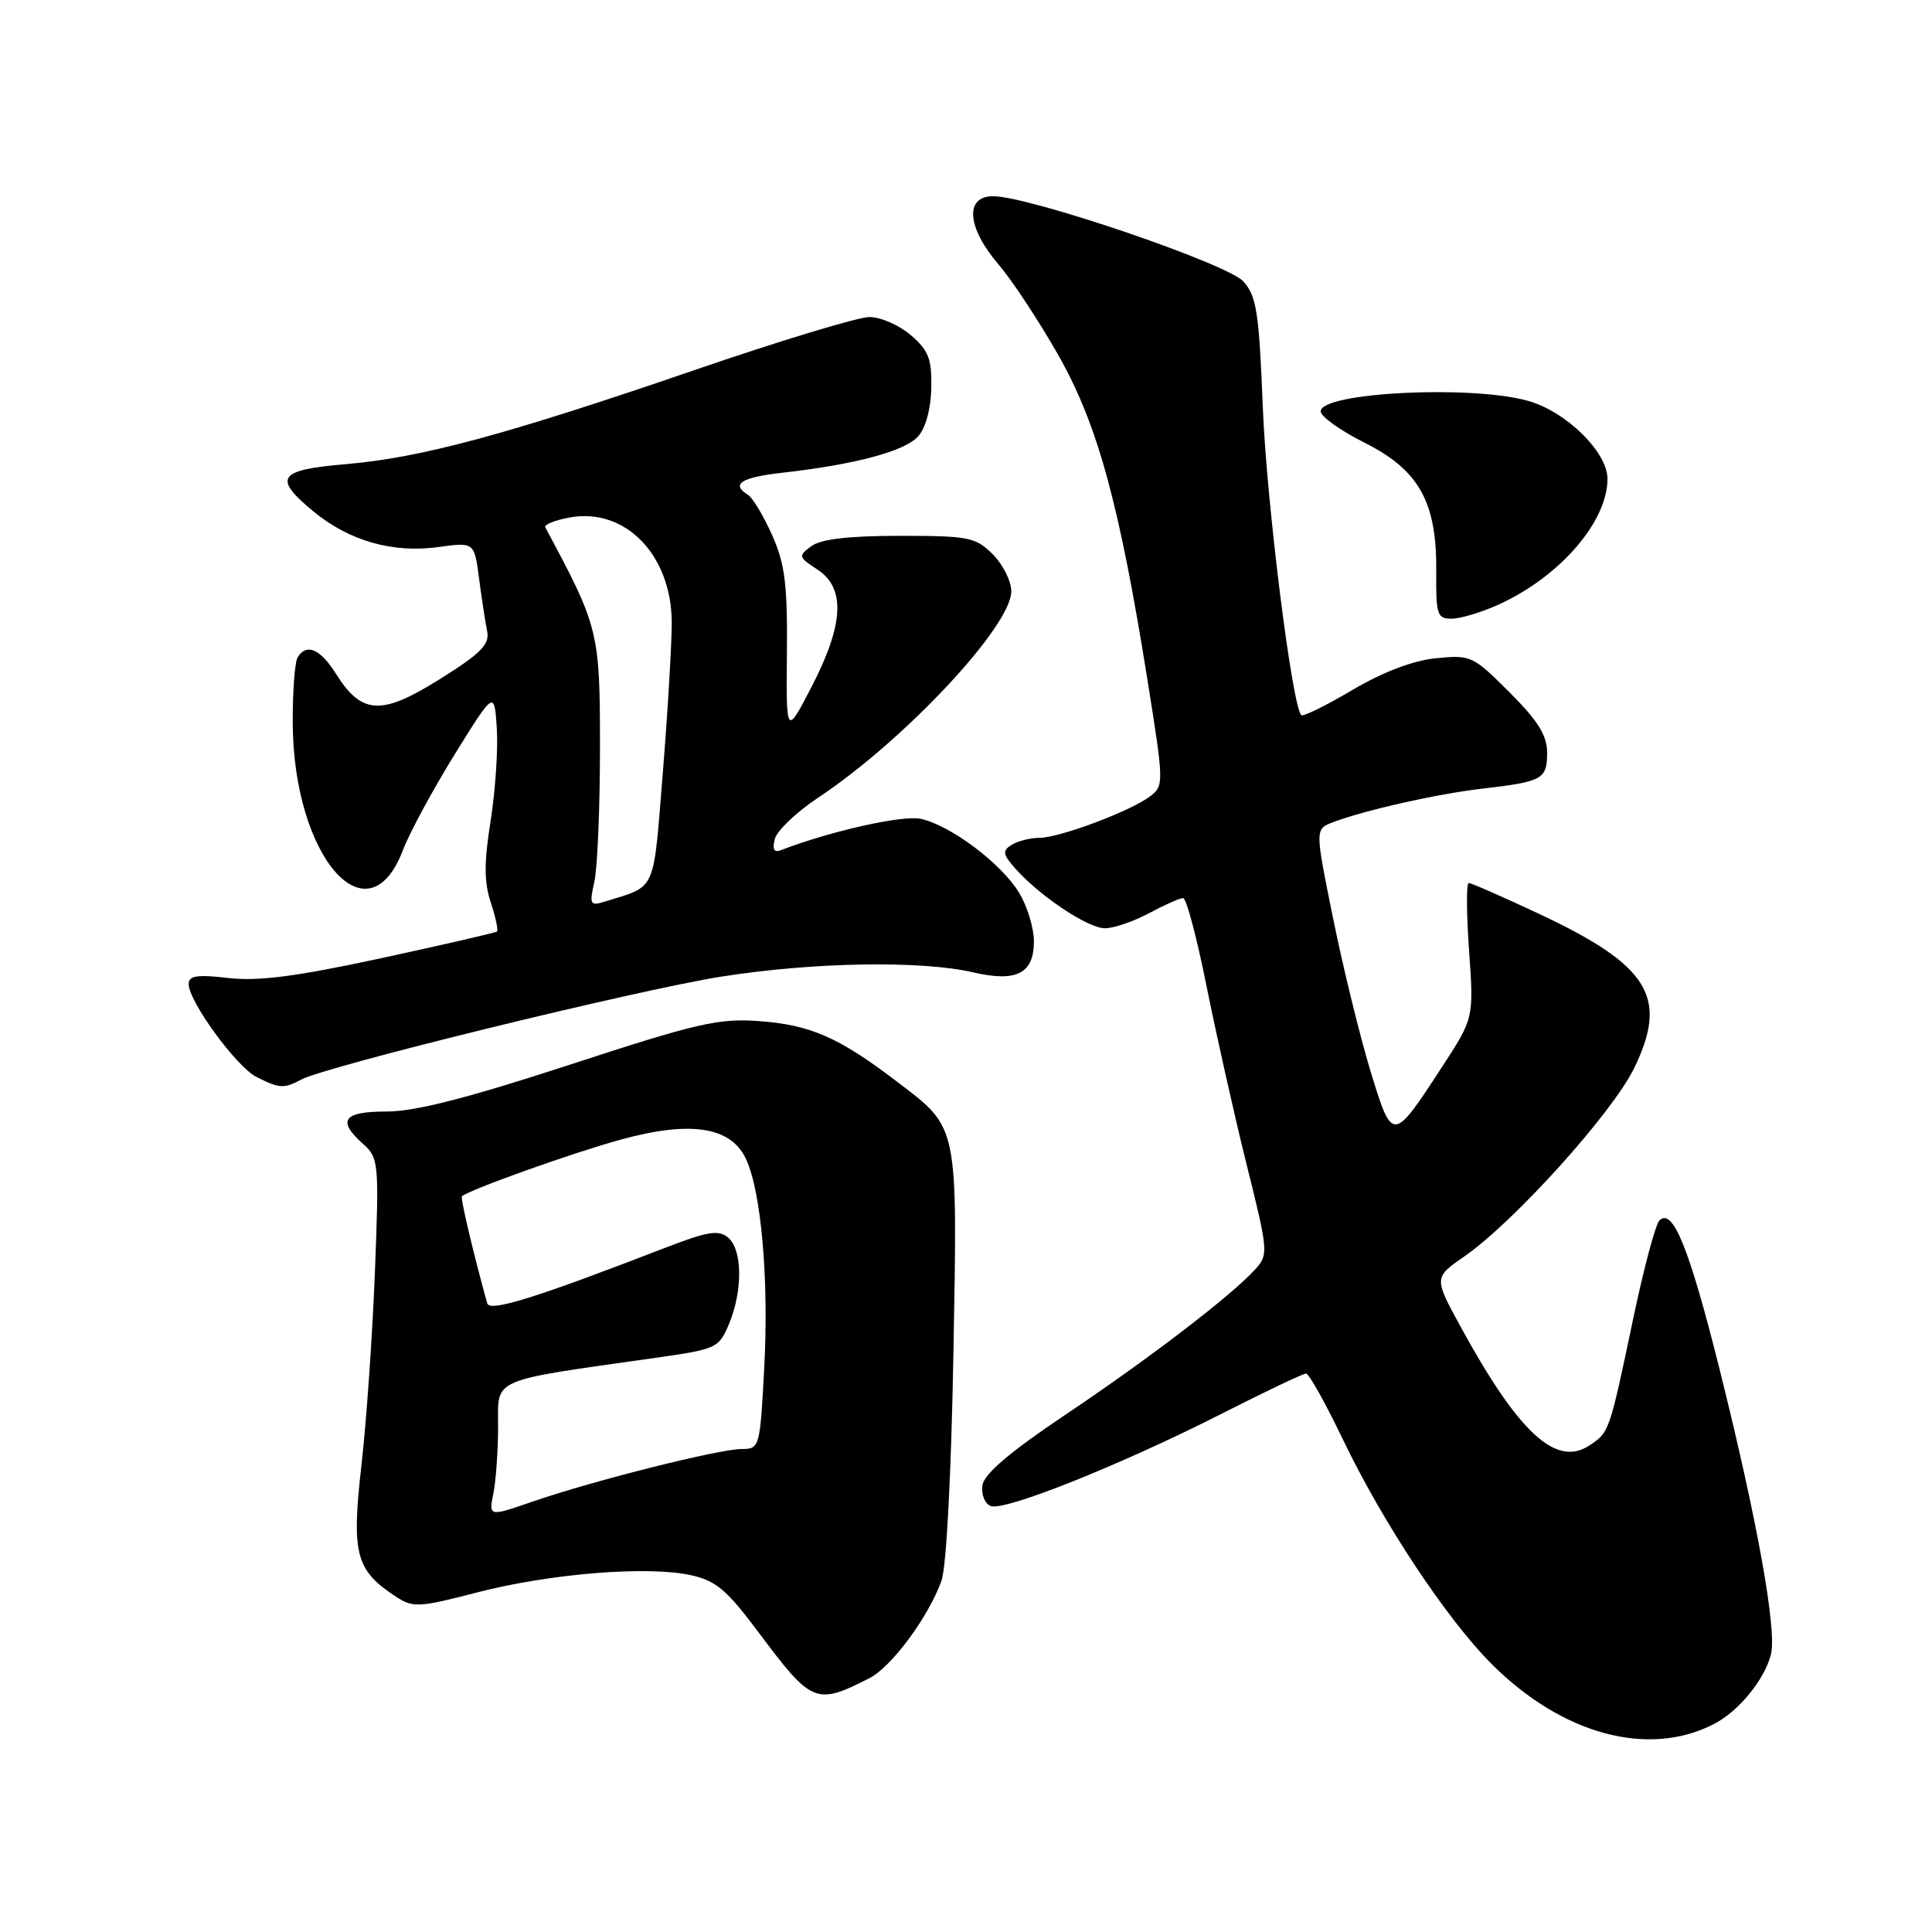 <?xml version="1.0" encoding="UTF-8" standalone="no"?>
<!DOCTYPE svg PUBLIC "-//W3C//DTD SVG 1.1//EN" "http://www.w3.org/Graphics/SVG/1.1/DTD/svg11.dtd" >
<svg xmlns="http://www.w3.org/2000/svg" xmlns:xlink="http://www.w3.org/1999/xlink" version="1.1" viewBox="0 0 256 256">
 <g >
 <path fill="currentColor"
d=" M 227.13 228.43 C 230.40 226.74 233.82 222.55 234.66 219.21 C 235.47 215.99 232.84 201.40 227.87 181.50 C 223.85 165.41 221.65 159.95 219.88 161.72 C 219.37 162.23 217.82 168.02 216.44 174.58 C 213.22 189.89 213.26 189.78 210.55 191.56 C 206.18 194.42 201.20 189.82 193.59 175.89 C 189.98 169.29 189.98 169.29 194.05 166.47 C 200.60 161.93 213.60 147.52 216.51 141.58 C 221.13 132.13 218.55 127.94 203.85 121.05 C 199.10 118.82 194.94 117.00 194.61 117.00 C 194.29 117.00 194.31 121.03 194.66 125.96 C 195.29 134.91 195.29 134.91 191.06 141.40 C 184.52 151.44 184.50 151.44 181.57 141.83 C 180.18 137.25 177.96 128.18 176.64 121.68 C 174.24 109.86 174.24 109.86 176.60 108.96 C 180.84 107.35 190.38 105.20 196.41 104.50 C 204.41 103.57 205.00 103.25 205.00 99.75 C 205.00 97.44 203.81 95.52 200.01 91.73 C 195.18 86.89 194.89 86.76 190.26 87.22 C 187.21 87.53 183.24 89.04 179.18 91.44 C 175.70 93.50 172.66 94.99 172.43 94.76 C 171.20 93.54 167.83 66.56 167.33 54.00 C 166.83 41.33 166.50 39.22 164.74 37.28 C 162.59 34.93 136.37 26.00 131.59 26.00 C 127.79 26.00 128.13 30.17 132.33 35.07 C 134.16 37.21 137.74 42.65 140.29 47.16 C 145.46 56.31 148.34 66.84 152.08 90.31 C 154.23 103.78 154.23 104.11 152.39 105.52 C 149.81 107.48 140.43 111.00 137.71 111.02 C 136.50 111.02 134.84 111.45 134.04 111.95 C 132.79 112.74 132.87 113.20 134.54 115.09 C 137.80 118.76 144.17 123.00 146.41 123.00 C 147.58 123.00 150.21 122.10 152.26 121.00 C 154.31 119.90 156.34 119.00 156.77 119.00 C 157.20 119.00 158.60 124.29 159.89 130.75 C 161.19 137.21 163.57 147.83 165.19 154.34 C 168.06 165.83 168.09 166.24 166.32 168.20 C 163.22 171.63 152.22 180.06 141.11 187.50 C 133.78 192.42 130.40 195.30 130.18 196.81 C 130.00 198.04 130.49 199.25 131.29 199.56 C 133.13 200.26 148.56 194.09 161.93 187.30 C 167.67 184.38 172.68 182.00 173.06 182.00 C 173.44 182.00 175.64 185.94 177.95 190.75 C 183.23 201.76 191.70 214.54 197.65 220.49 C 207.01 229.85 218.44 232.93 227.13 228.43 Z  M 115.20 222.37 C 118.11 220.89 122.96 214.36 124.74 209.50 C 125.40 207.73 126.04 195.46 126.33 179.52 C 126.88 148.72 127.06 149.57 118.81 143.29 C 111.16 137.45 107.37 135.79 100.55 135.30 C 95.19 134.91 92.32 135.58 75.50 141.08 C 61.96 145.50 54.99 147.29 51.25 147.28 C 45.46 147.28 44.61 148.45 48.13 151.60 C 50.18 153.43 50.24 154.08 49.68 168.50 C 49.36 176.75 48.56 188.31 47.89 194.18 C 46.56 205.93 47.12 208.07 52.47 211.57 C 54.72 213.05 55.51 213.01 63.20 211.01 C 72.84 208.51 85.76 207.46 91.50 208.71 C 94.87 209.44 96.30 210.65 100.57 216.37 C 107.57 225.74 108.13 225.97 115.20 222.37 Z  M 39.91 143.05 C 43.21 141.28 84.39 131.19 95.50 129.42 C 107.62 127.49 122.07 127.24 128.94 128.84 C 134.71 130.18 137.00 129.01 137.00 124.71 C 136.99 122.95 136.11 120.05 135.03 118.28 C 132.66 114.40 125.97 109.37 122.01 108.50 C 119.61 107.98 110.11 110.10 103.45 112.66 C 102.56 113.00 102.31 112.53 102.67 111.16 C 102.96 110.06 105.55 107.59 108.43 105.68 C 119.83 98.11 134.00 82.97 134.00 78.36 C 134.00 77.01 132.90 74.80 131.55 73.45 C 129.27 71.18 128.37 71.00 119.24 71.00 C 112.49 71.00 108.79 71.43 107.52 72.36 C 105.74 73.67 105.77 73.81 108.33 75.48 C 112.06 77.93 111.82 82.73 107.54 91.00 C 104.17 97.50 104.17 97.50 104.27 86.50 C 104.35 77.39 104.01 74.71 102.30 70.88 C 101.16 68.34 99.73 65.95 99.11 65.57 C 96.80 64.14 98.19 63.25 103.75 62.63 C 113.31 61.55 119.88 59.79 121.64 57.84 C 122.65 56.73 123.35 54.18 123.40 51.41 C 123.48 47.57 123.05 46.44 120.69 44.41 C 119.15 43.09 116.68 42.00 115.19 42.01 C 113.71 42.01 103.28 45.17 92.02 49.04 C 66.87 57.67 55.81 60.65 45.75 61.51 C 36.81 62.27 36.12 63.31 41.56 67.79 C 46.27 71.67 52.05 73.32 58.05 72.49 C 62.85 71.83 62.85 71.83 63.48 76.67 C 63.83 79.32 64.31 82.46 64.55 83.64 C 64.90 85.39 63.74 86.57 58.26 90.00 C 50.53 94.85 47.93 94.71 44.51 89.27 C 42.43 85.97 40.62 85.19 39.44 87.10 C 39.06 87.71 38.77 91.65 38.79 95.85 C 38.88 113.52 48.72 124.87 53.38 112.67 C 54.28 110.31 57.38 104.59 60.26 99.94 C 65.50 91.50 65.50 91.50 65.83 96.50 C 66.01 99.25 65.64 104.77 65.01 108.76 C 64.13 114.29 64.13 116.87 65.03 119.58 C 65.67 121.53 66.04 123.27 65.85 123.43 C 65.66 123.59 58.75 125.18 50.50 126.97 C 39.23 129.40 34.19 130.05 30.25 129.59 C 26.13 129.11 25.00 129.28 25.00 130.38 C 25.00 132.70 31.33 141.37 34.00 142.71 C 37.03 144.24 37.63 144.27 39.91 143.05 Z  M 198.57 80.11 C 206.68 76.43 213.00 69.13 213.00 63.45 C 213.00 59.90 207.50 54.51 202.45 53.11 C 194.84 50.99 175.00 52.00 175.00 54.51 C 175.00 55.19 177.59 57.04 180.75 58.63 C 188.02 62.26 190.40 66.51 190.31 75.71 C 190.26 81.48 190.43 82.00 192.38 81.98 C 193.54 81.97 196.33 81.13 198.57 80.11 Z  M 65.38 197.86 C 65.72 196.15 66.00 192.15 66.00 188.98 C 66.00 182.51 64.76 183.05 86.86 179.92 C 94.97 178.77 95.25 178.64 96.61 175.40 C 98.44 171.00 98.38 165.56 96.47 163.98 C 95.21 162.93 93.75 163.17 88.22 165.31 C 70.96 171.99 64.89 173.88 64.56 172.70 C 62.73 166.12 60.98 158.70 61.21 158.51 C 62.35 157.58 75.93 152.74 82.23 151.01 C 91.56 148.45 96.90 149.29 98.88 153.64 C 100.88 158.02 101.88 169.59 101.27 181.14 C 100.71 191.80 100.66 192.00 98.28 192.00 C 95.30 192.00 78.59 196.20 70.63 198.95 C 64.75 200.98 64.75 200.98 65.38 197.86 Z  M 78.76 116.81 C 79.17 114.99 79.50 106.97 79.50 99.00 C 79.50 83.72 79.34 83.07 72.25 69.87 C 72.07 69.52 73.50 68.94 75.43 68.58 C 82.82 67.19 88.98 73.51 89.01 82.50 C 89.01 85.25 88.49 94.18 87.83 102.34 C 86.54 118.43 87.04 117.32 80.26 119.43 C 78.17 120.08 78.07 119.91 78.76 116.81 Z "/>
</g>
</svg>